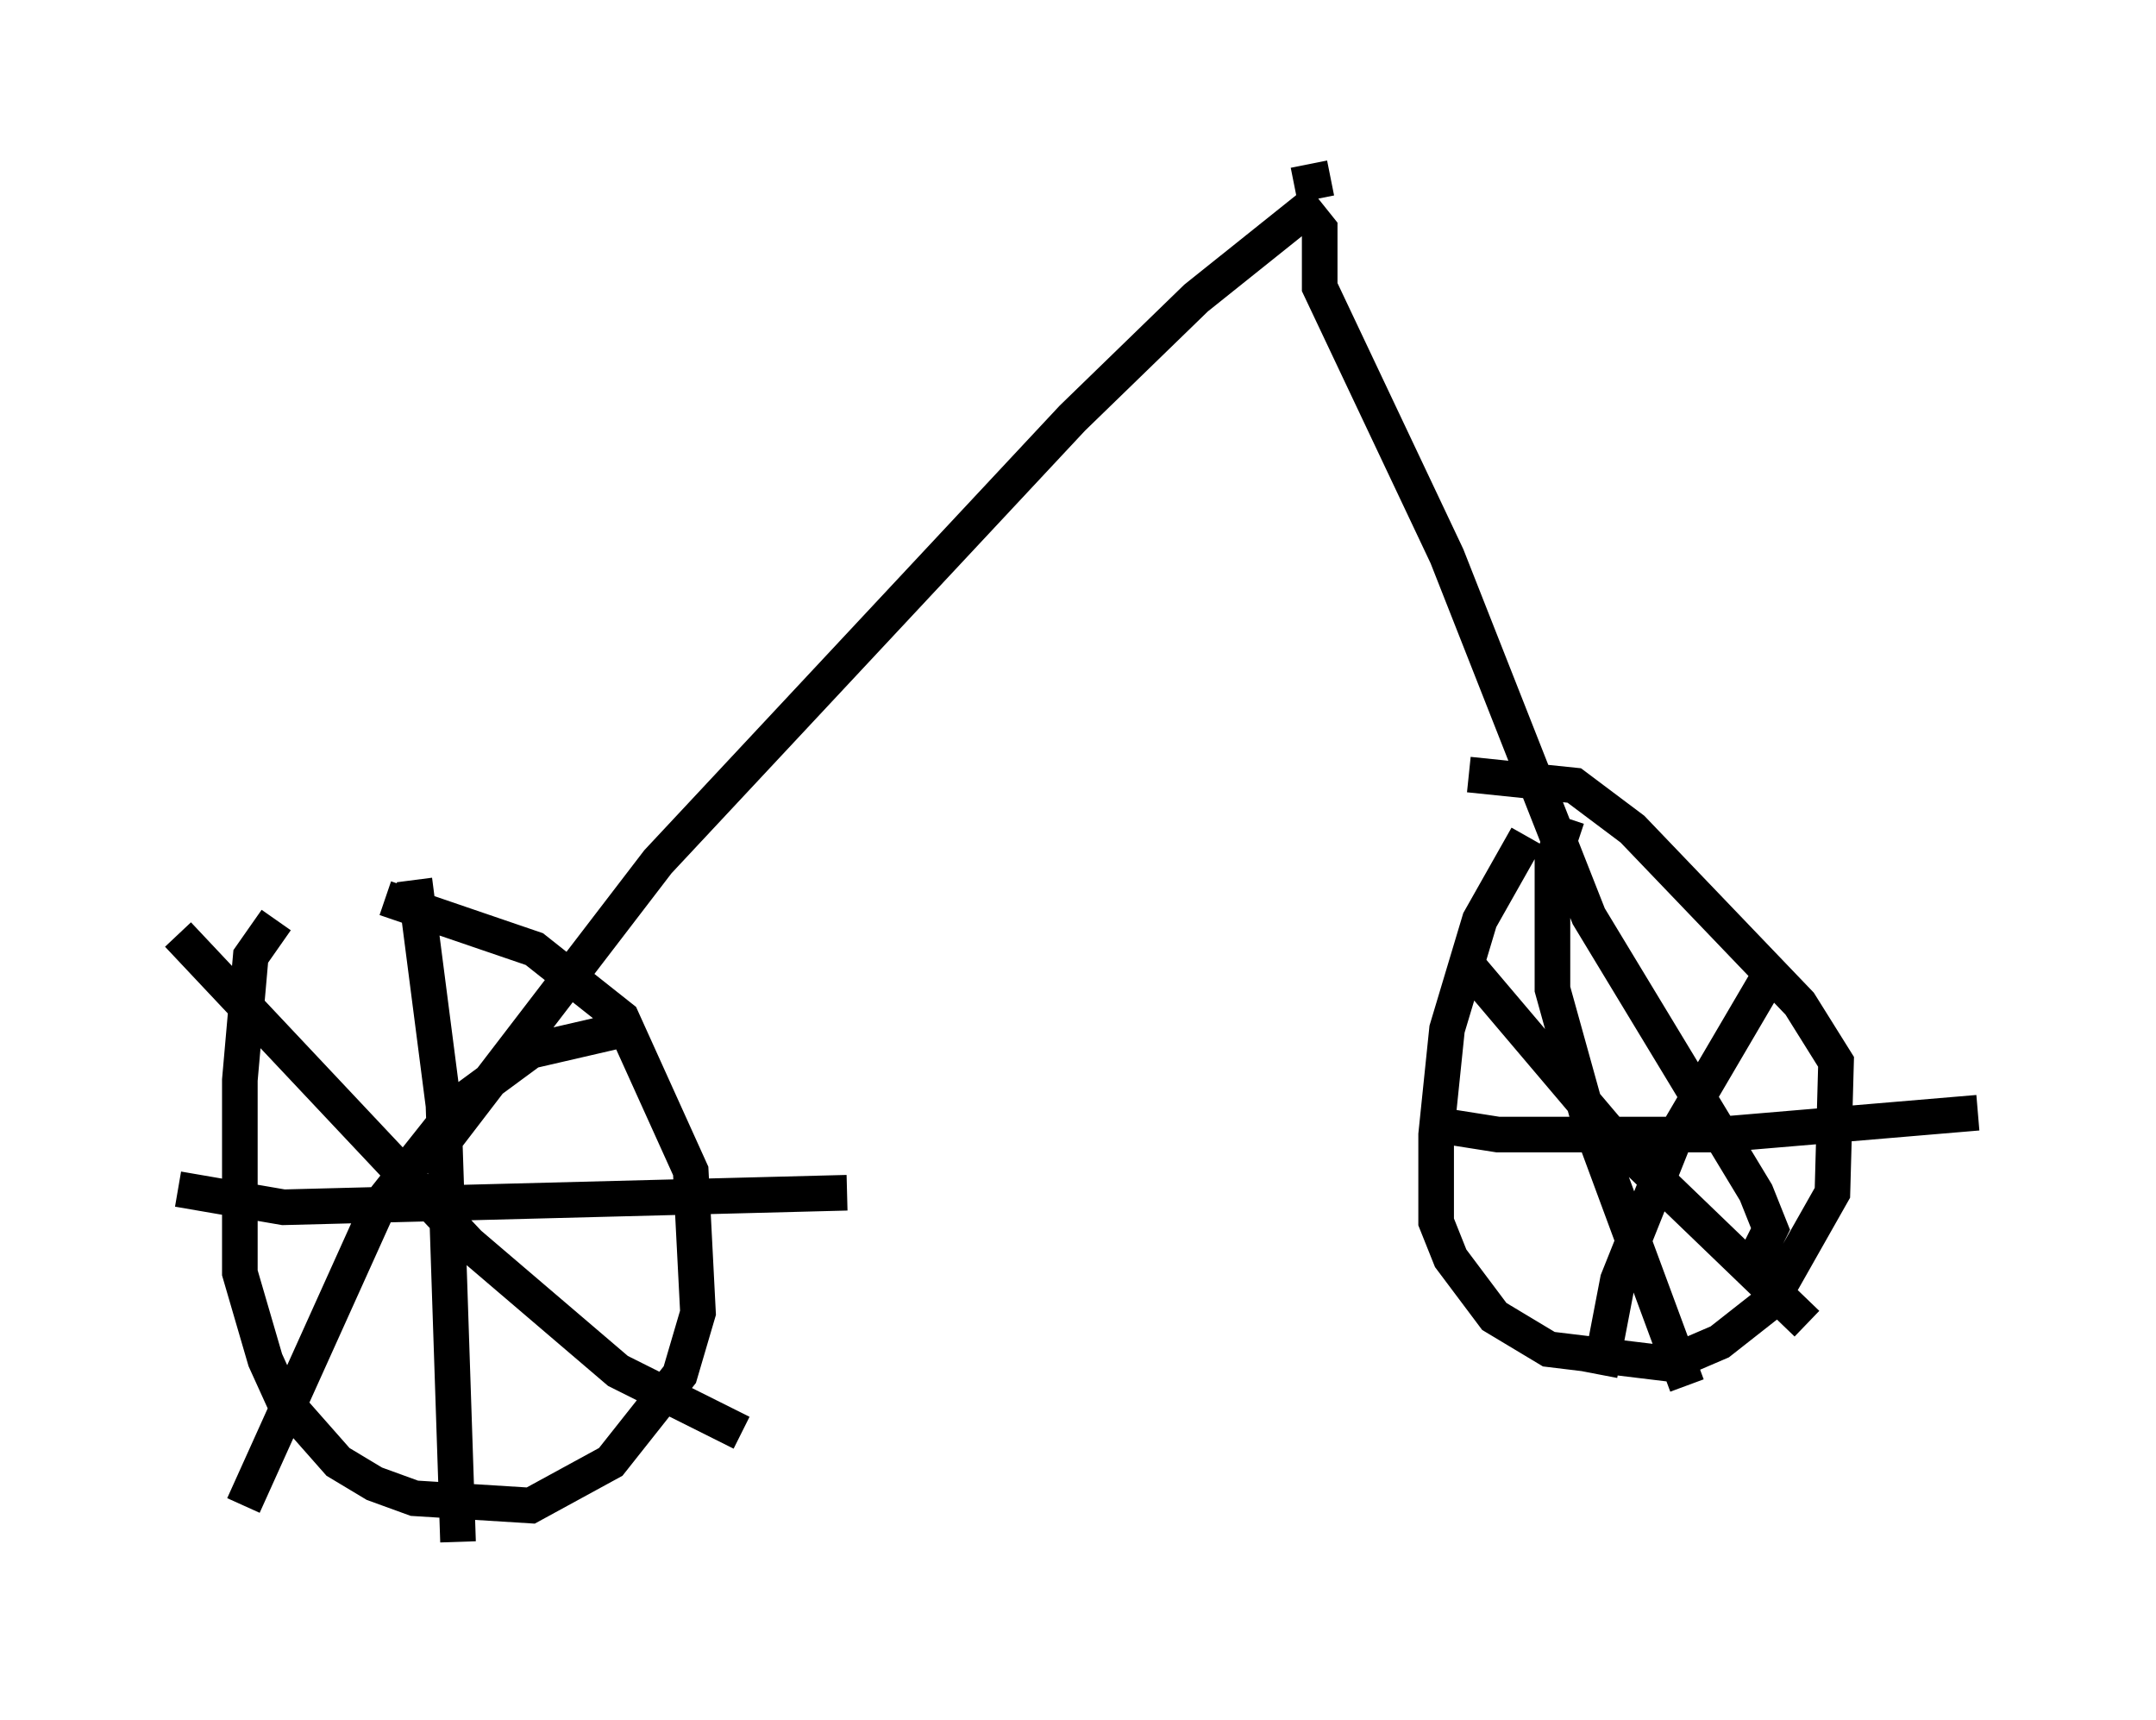 <?xml version="1.0" encoding="utf-8" ?>
<svg baseProfile="full" height="48.282" version="1.1" width="60.532" xmlns="http://www.w3.org/2000/svg" xmlns:ev="http://www.w3.org/2001/xml-events" xmlns:xlink="http://www.w3.org/1999/xlink"><defs /><rect fill="white" height="48.282" width="60.532" x="0" y="0" /><path d="M43.894, 22.763 m-1.021, 0.715 l-1.327, 2.348 -0.919, 3.063 l-0.306, 2.96 0.0, 2.45 l0.408, 1.021 1.225, 1.633 l1.531, 0.919 3.369, 0.408 l1.429, -0.613 1.429, -1.123 l1.735, -3.063 0.102, -3.675 l-1.021, -1.633 -4.696, -4.9 l-1.633, -1.225 -2.96, -0.306 m-33.484, 4.083 l-0.715, 1.021 -0.306, 3.471 l0.0, 5.41 0.715, 2.45 l0.51, 1.123 1.531, 1.735 l1.021, 0.613 1.123, 0.408 l3.267, 0.204 2.246, -1.225 l1.94, -2.45 0.51, -1.735 l-0.204, -3.981 -1.94, -4.288 l-2.45, -1.94 -4.185, -1.429 m30.523, 2.042 l3.981, 4.696 5.41, 5.206 m-0.919, -10.004 l-2.756, 4.696 -1.633, 4.083 l-0.51, 2.654 m-0.919, -15.619 l-0.408, 1.225 0.0, 3.573 l1.021, 3.675 2.756, 7.452 m-7.248, -7.35 l1.94, 0.306 6.227, 0.0 l7.248, -0.613 m-43.896, -6.533 l0.817, 6.329 0.408, 12.25 m-7.861, -9.902 l2.96, 0.51 15.823, -0.408 m-18.784, -7.248 l8.167, 8.677 4.185, 3.573 l3.471, 1.735 m-3.267, -11.331 l-2.654, 0.613 -1.94, 1.429 l-2.348, 2.96 -3.777, 8.371 m6.431, -14.088 l0.0, 0.0 m-0.817, 3.879 l6.023, -7.861 11.638, -12.454 l3.471, -3.369 3.063, -2.45 l0.408, 0.51 0.0, 1.633 l3.573, 7.554 3.981, 10.106 l4.696, 7.758 0.408, 1.021 l-0.408, 0.817 m-11.944, -30.319 l-1.021, 0.204 " fill="none" stroke="black" stroke-width="1" /></svg>